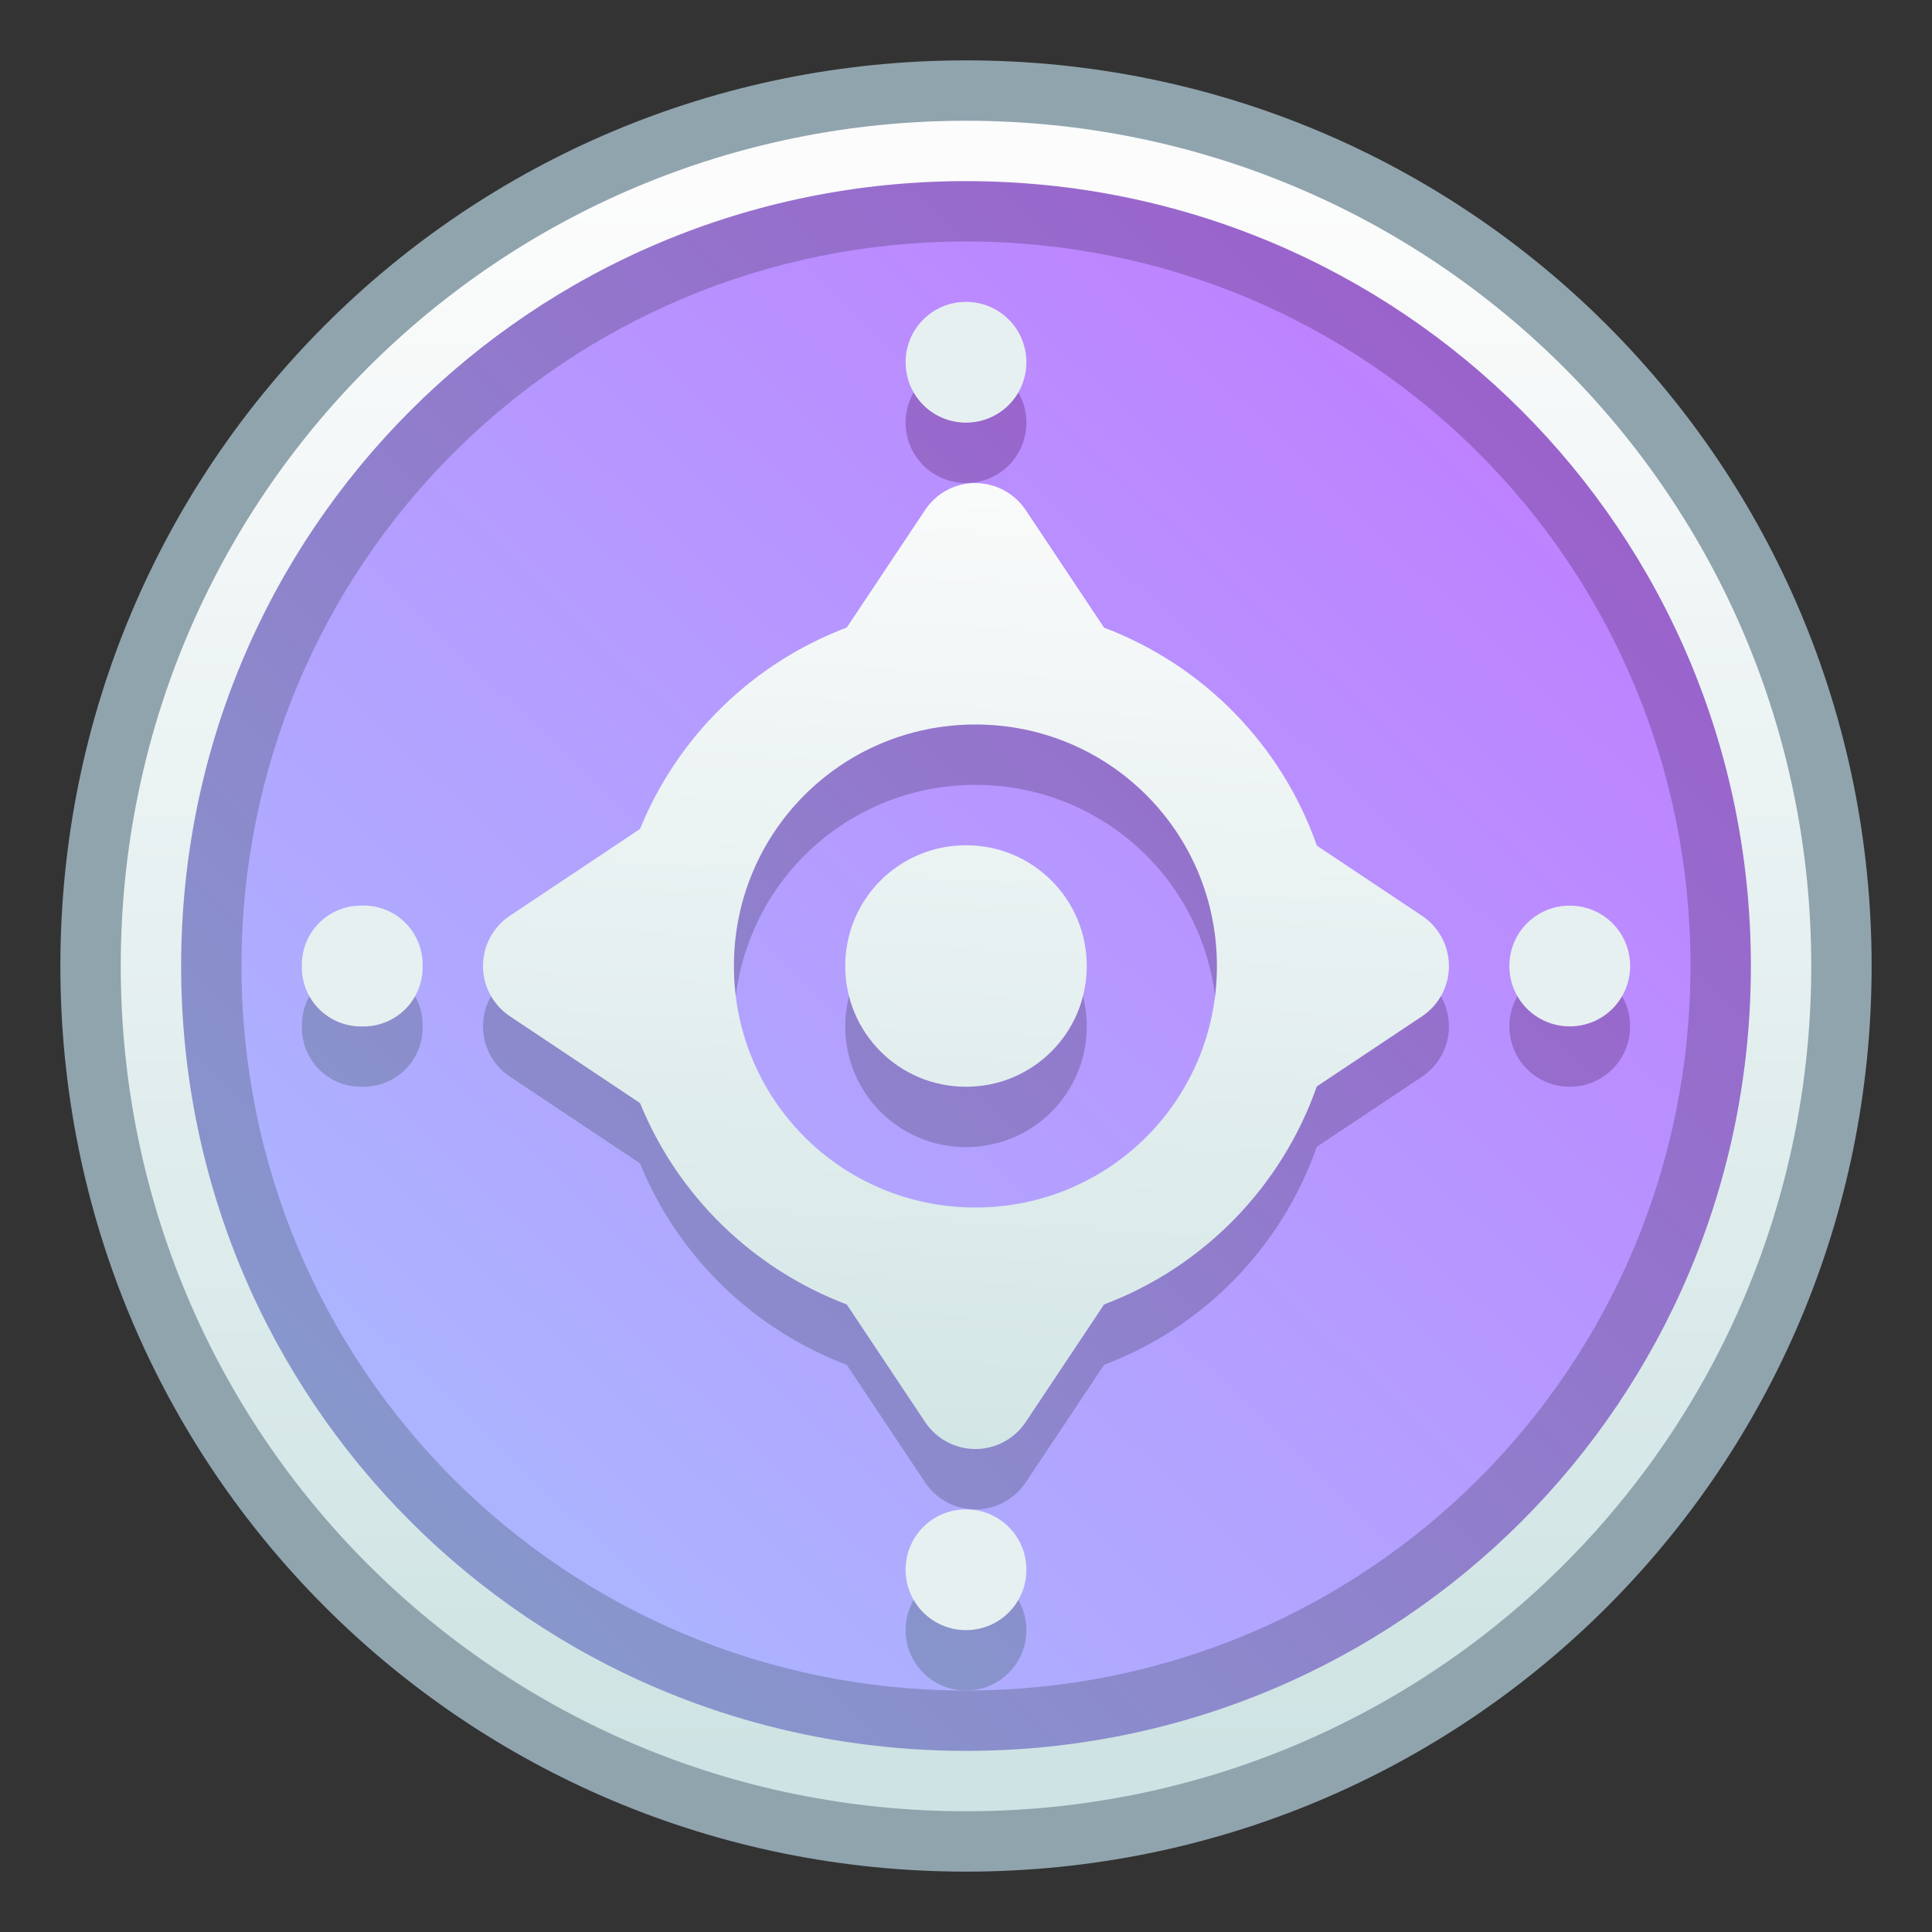 <?xml version="1.0" encoding="UTF-8" standalone="no"?>
<!-- Created with Inkscape (http://www.inkscape.org/) -->

<svg
   xmlns:dc="http://purl.org/dc/elements/1.1/"
   xmlns:cc="http://creativecommons.org/ns#"
   xmlns:rdf="http://www.w3.org/1999/02/22-rdf-syntax-ns#"
   xmlns:svg="http://www.w3.org/2000/svg"
   xmlns="http://www.w3.org/2000/svg"
   xmlns:xlink="http://www.w3.org/1999/xlink"
   xmlns:sodipodi="http://sodipodi.sourceforge.net/DTD/sodipodi-0.dtd"
   xmlns:inkscape="http://www.inkscape.org/namespaces/inkscape"
   width="32"
   height="32"
   viewBox="0 0 32 32"
   version="1.1"
   id="svg8"
   inkscape:version="0.91 r13725"
   sodipodi:docname="falkon.svg">
  <rect x="0" y="0" width="32" height="32" fill="#333333" stroke="none"/>
  <title
     id="title7895">Antu icon Theme</title>
  <defs
     id="defs2">
    <linearGradient
       y2="526.2"
       x2="0"
       y1="542.2"
       gradientUnits="userSpaceOnUse"
       id="0-5">
      <stop
         id="stop1121"
         stop-color="#d0d0d0" />
      <stop
         id="stop1123"
         stop-color="#f1eeee"
         offset="1"
         style="stop-color:#fffcff;stop-opacity:1" />
    </linearGradient>
    <linearGradient
       gradientUnits="userSpaceOnUse"
       y2="291.289"
       x2="5.232"
       y1="296.625"
       x1="0.139"
       id="linearGradient4682"
       xlink:href="#linearGradient4902"
       inkscape:collect="always"
       gradientTransform="matrix(4.123,0,0,4.123,4.429,-913.371)" />
    <linearGradient
       gradientTransform="matrix(3.78,0,0,3.78,5.393,-812.369)"
       gradientUnits="userSpaceOnUse"
       y2="290.518"
       x2="2.806"
       y1="297.397"
       x1="2.806"
       id="linearGradient4543"
       xlink:href="#linearGradient4582-3"
       inkscape:collect="always" />
    <linearGradient
       id="linearGradient4582-3"
       inkscape:collect="always">
      <stop
         id="stop4578-6"
         offset="0"
         style="stop-color:#cee3e3;stop-opacity:1" />
      <stop
         id="stop4580-1"
         offset="1"
         style="stop-color:#fcfcfc;stop-opacity:1" />
    </linearGradient>
    <linearGradient
       gradientTransform="translate(-96.169,-15.786)"
       gradientUnits="userSpaceOnUse"
       y2="321.65"
       x2="54.705"
       y1="337.65"
       x1="38.844"
       id="linearGradient4642"
       xlink:href="#linearGradient4163"
       inkscape:collect="always" />
    <linearGradient
       inkscape:collect="always"
       id="linearGradient4163">
      <stop
         style="stop-color:#8797cc;stop-opacity:1"
         offset="0"
         id="stop4165" />
      <stop
         style="stop-color:#9a63cc;stop-opacity:1"
         offset="1"
         id="stop4167" />
    </linearGradient>
    <linearGradient
       id="linearGradient4902"
       inkscape:collect="always">
      <stop
         id="stop4898"
         offset="0"
         style="stop-color:#a9bcff;stop-opacity:1" />
      <stop
         id="stop4900"
         offset="1"
         style="stop-color:#c07cff;stop-opacity:1" />
    </linearGradient>
    <linearGradient
       gradientUnits="userSpaceOnUse"
       y2="308.65"
       x2="-75"
       y1="327.65"
       x1="-76"
       id="linearGradient4238"
       xlink:href="#linearGradient4582-3"
       inkscape:collect="always"
       gradientTransform="translate(26.536,-4.786)" />
    <linearGradient
       inkscape:collect="always"
       xlink:href="#linearGradient4163"
       id="linearGradient4215"
       x1="8"
       y1="308.65"
       x2="26"
       y2="290.65"
       gradientUnits="userSpaceOnUse" />
    <linearGradient
       inkscape:collect="always"
       xlink:href="#linearGradient4163"
       id="linearGradient4224"
       x1="10"
       y1="24"
       x2="22"
       y2="10"
       gradientUnits="userSpaceOnUse" />
  </defs>
  <sodipodi:namedview
     id="base"
     pagecolor="#ffffff"
     bordercolor="#666666"
     borderopacity="1.0"
     inkscape:pageopacity="0.0"
     inkscape:pageshadow="2"
     inkscape:zoom="0.98994949"
     inkscape:cx="51.96556"
     inkscape:cy="127.17437"
     inkscape:document-units="px"
     inkscape:current-layer="layer1"
     showgrid="true"
     units="px"
     inkscape:window-width="1360"
     inkscape:window-height="697"
     inkscape:window-x="0"
     inkscape:window-y="0"
     inkscape:window-maximized="1"
     objecttolerance="10"
     gridtolerance="10"
     guidetolerance="10">
    <inkscape:grid
       type="xygrid"
       id="grid7897"
       empspacing="4" />
  </sodipodi:namedview>
  <g
     inkscape:label="Capa 1"
     inkscape:groupmode="layer"
     id="layer1"
     transform="translate(0,-282.65)">
    <path
       id="path4628"
       d="m 16,283.65 c 8.31,0 15,6.69 15,15 0,8.31 -6.69,15 -15,15 -8.31,0 -15,-6.69 -15,-15 0,-8.31 6.69,-15 15,-15 z"
       style="fill:#90a4ae;fill-opacity:1;stroke:none;stroke-width:1.47;stroke-linecap:round;stroke-linejoin:round;stroke-miterlimit:4;stroke-dasharray:none;stroke-opacity:1"
       inkscape:connector-curvature="0" />
    <path
       id="path4630"
       d="M 16,284.65 C 23.756,284.65 30,290.894 30,298.65 30,306.406 23.756,312.65 16,312.65 8.244,312.65 2,306.406 2,298.65 2,290.894 8.244,284.65 16,284.65 Z"
       style="fill:url(#linearGradient4543);fill-opacity:1;stroke:none;stroke-width:1.402;stroke-linecap:round;stroke-linejoin:round;stroke-miterlimit:4;stroke-dasharray:none;stroke-opacity:1"
       inkscape:connector-curvature="0" />
    <path
       id="path4632"
       d="M 16,285.65 C 23.202,285.65 29,291.448 29,298.65 c 0,7.202 -5.798,13 -13,13 C 8.798,311.65 3,305.852 3,298.65 c 0,-7.202 5.798,-13 13,-13 z"
       style="opacity:1;fill:url(#linearGradient4215);fill-opacity:1;stroke:none;stroke-width:1.576;stroke-linecap:round;stroke-linejoin:round;stroke-miterlimit:4;stroke-dasharray:none;stroke-opacity:1"
       inkscape:connector-curvature="0" />
    <path
       id="path4634"
       d="m 16,286.65 c 6.648,0 12,5.352 12,12 0,6.648 -5.352,12 -12,12 -6.648,0 -12,-5.352 -12,-12 C 4,292.002 9.352,286.65 16,286.65 Z"
       style="opacity:1;fill:url(#linearGradient4682);fill-opacity:1;stroke:none;stroke-width:1.455;stroke-linecap:round;stroke-linejoin:round;stroke-miterlimit:4;stroke-dasharray:none;stroke-opacity:1"
       inkscape:connector-curvature="0" />
    <path
       style="fill:url(#linearGradient4224);fill-opacity:1;stroke:none;stroke-width:1px;stroke-linecap:butt;stroke-linejoin:miter;stroke-opacity:1"
       d="m 16,6 c -0.554,0 -1,0.446 -1,1 0,0.554 0.446,1 1,1 0.554,0 1,-0.446 1,-1 C 17,6.446 16.554,6 16,6 Z M 5.979,16 C 5.437,16 5,16.437 5,16.979 l 0,0.043 C 5,17.563 5.437,18 5.979,18 l 0.043,0 C 6.563,18 7,17.563 7,17.021 l 0,-0.043 C 7,16.437 6.563,16 6.021,16 Z M 26,16 c -0.554,0 -1,0.446 -1,1 0,0.554 0.446,1 1,1 0.554,0 1,-0.446 1,-1 0,-0.554 -0.446,-1 -1,-1 z M 16,26 c -0.554,0 -1,0.446 -1,1 0,0.554 0.446,1 1,1 0.554,0 1,-0.446 1,-1 0,-0.554 -0.446,-1 -1,-1 z"
       transform="translate(0,282.65)"
       id="path1344"
       inkscape:connector-curvature="0"
       sodipodi:nodetypes="ssssssssccssssssssssssss" />
    <path
       inkscape:connector-curvature="0"
       id="rect853"
       d="m 16,287.65 c -0.554,0 -1,0.446 -1,1 0,0.554 0.446,1 1,1 0.554,0 1,-0.446 1,-1 0,-0.554 -0.446,-1 -1,-1 z m -10.021,10 C 5.437,297.65 5,298.087 5,298.629 v 0.043 c 0,0.542 0.437,0.979 0.979,0.979 h 0.043 C 6.563,299.65 7,299.213 7,298.671 v -0.043 c 0,-0.542 -0.437,-0.979 -0.979,-0.979 z m 20.021,0 c -0.554,0 -1,0.446 -1,1 0,0.554 0.446,1 1,1 0.554,0 1,-0.446 1,-1 0,-0.554 -0.446,-1 -1,-1 z m -10,10 c -0.554,0 -1,0.446 -1,1 0,0.554 0.446,1 1,1 0.554,0 1,-0.446 1,-1 0,-0.554 -0.446,-1 -1,-1 z"
       style="opacity:1;fill:#e7f0f0;fill-opacity:1;stroke:none;stroke-width:2;stroke-linecap:round;stroke-linejoin:round;stroke-miterlimit:4;stroke-dasharray:none;stroke-opacity:1" />
    <g
       id="layer1-6"
       inkscape:label="Capa 1"
       transform="translate(-26.536,2.786)">
      <g
         transform="translate(92,-18)"
         id="g5560">
        <g
           transform="translate(0,1)"
           id="g4240">
          <path
             inkscape:connector-curvature="0"
             style="opacity:1;fill:url(#linearGradient4642);fill-opacity:1;stroke:none;stroke-width:2;stroke-linecap:round;stroke-linejoin:round;stroke-miterlimit:4;stroke-dasharray:none;stroke-dashoffset:0;stroke-opacity:1"
             d="m -49.326,305.864 c -0.328,0.006 -0.632,0.172 -0.814,0.445 l -1.299,1.949 c -1.556,0.589 -2.798,1.799 -3.424,3.336 l -2.156,1.438 c -0.273,0.182 -0.439,0.486 -0.445,0.814 -0.006,0.341 0.162,0.661 0.445,0.85 l 2.156,1.438 c 0.625,1.537 1.868,2.747 3.424,3.336 l 1.299,1.949 c 0.182,0.273 0.486,0.439 0.814,0.445 0.341,0.006 0.661,-0.162 0.85,-0.445 l 1.299,-1.949 c 1.647,-0.623 2.939,-1.945 3.523,-3.611 l 1.744,-1.162 c 0.283,-0.189 0.451,-0.509 0.445,-0.85 -0.006,-0.328 -0.172,-0.632 -0.445,-0.814 l -1.742,-1.162 c -0.584,-1.667 -1.878,-2.988 -3.525,-3.611 l -1.299,-1.949 c -0.189,-0.283 -0.509,-0.451 -0.85,-0.445 z m 0.018,4 c 2.216,0 4,1.784 4,4 0,2.216 -1.784,4 -4,4 -2.216,0 -4,-1.784 -4,-4 0,-2.216 1.784,-4 4,-4 z m -0.156,2 c -1.108,0 -2,0.892 -2,2 0,1.108 0.892,2 2,2 1.108,0 2,-0.892 2,-2 0,-1.108 -0.892,-2 -2,-2 z"
             id="rect4501-0-3" />
          <path
             style="opacity:1;fill:url(#linearGradient4238);fill-opacity:1;stroke:none;stroke-width:2;stroke-linecap:round;stroke-linejoin:round;stroke-miterlimit:4;stroke-dasharray:none;stroke-dashoffset:0;stroke-opacity:1"
             d="m -49.326,304.864 c -0.328,0.006 -0.632,0.172 -0.814,0.445 l -1.299,1.949 c -1.556,0.589 -2.798,1.799 -3.424,3.336 l -2.156,1.438 c -0.273,0.182 -0.439,0.486 -0.445,0.814 -0.006,0.341 0.162,0.661 0.445,0.85 l 2.156,1.438 c 0.625,1.537 1.868,2.747 3.424,3.336 l 1.299,1.949 c 0.182,0.273 0.486,0.439 0.814,0.445 0.341,0.006 0.661,-0.162 0.85,-0.445 l 1.299,-1.949 c 1.647,-0.623 2.939,-1.945 3.523,-3.611 l 1.744,-1.162 c 0.283,-0.189 0.451,-0.509 0.445,-0.85 -0.006,-0.328 -0.172,-0.632 -0.445,-0.814 l -1.742,-1.162 c -0.584,-1.667 -1.878,-2.988 -3.525,-3.611 l -1.299,-1.949 c -0.189,-0.283 -0.509,-0.451 -0.85,-0.445 z m 0.018,4 c 2.216,0 4,1.784 4,4 0,2.216 -1.784,4 -4,4 -2.216,0 -4,-1.784 -4,-4 0,-2.216 1.784,-4 4,-4 z m -0.156,2 c -1.108,0 -2,0.892 -2,2 0,1.108 0.892,2 2,2 1.108,0 2,-0.892 2,-2 0,-1.108 -0.892,-2 -2,-2 z"
             id="rect4501-0"
             inkscape:connector-curvature="0" />
        </g>
      </g>
    </g>
  </g>
</svg>
